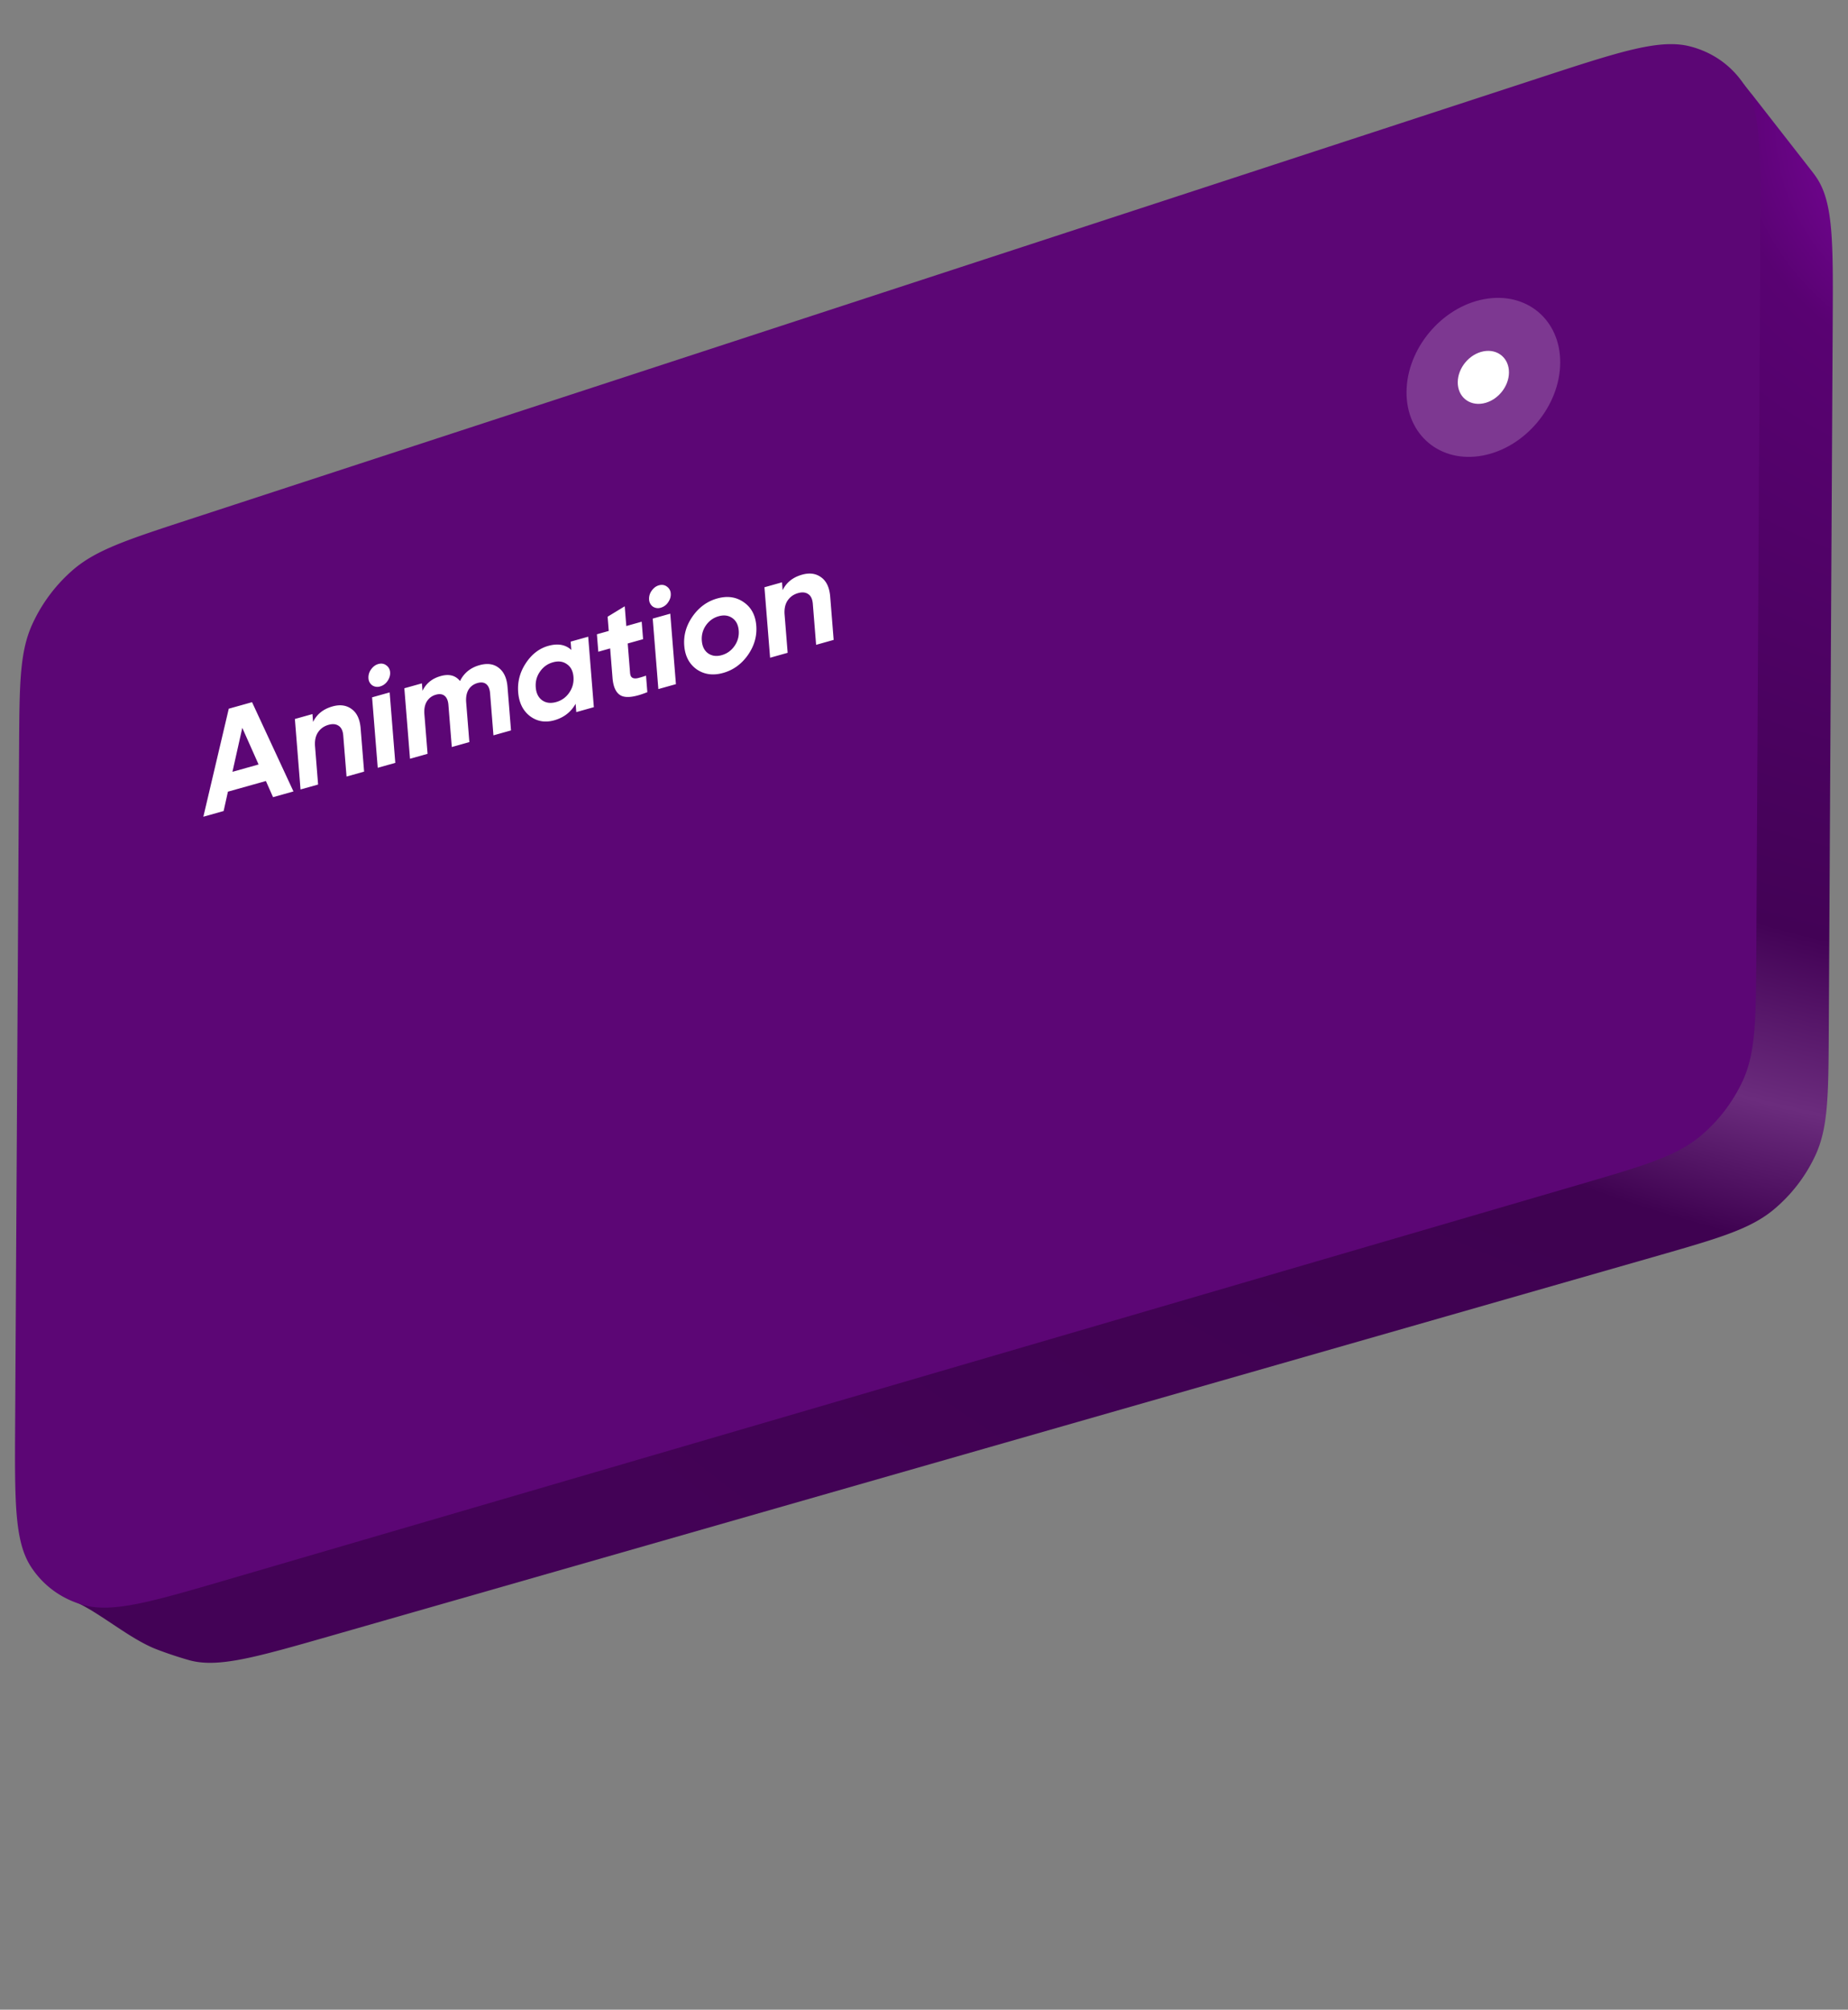 <svg width="183" height="199" fill="none" xmlns="http://www.w3.org/2000/svg"><rect width="100%" height="100%" fill="#808080" stroke="none"/><path d="M16.523 80.42c.037-6.281.055-9.422 1.287-12.133a15.483 15.483 0 0 1 3.97-5.288c2.28-1.965 5.347-2.932 11.481-4.867L170.875 6.5c1.078.905 2.029 2.049 2.814 3.158.351.498-.528-.746-.475-.673.402.55-.288-.379.122.164.055.072 2.082 2.672 6.138 7.871.154.198.3.4.436.605 1.64 2.482 1.618 6.406 1.575 14.255l-.387 70.106c-.035 6.448-.053 9.672-1.333 12.432a15.49 15.49 0 0 1-4.109 5.343c-2.355 1.965-5.513 2.87-11.828 4.679l-131.05 37.537c-7.497 2.147-11.244 3.22-14.093 2.401-2.102-.604-3.497-1.19-3.497-1.19-2.813-1.211-5.75-3.875-8.313-4.813l9.648-77.954Z" fill="url(#a)"/><path d="M1.89 74.106c.037-6.344.055-9.516 1.294-12.263A15.796 15.796 0 0 1 7.18 56.47c2.296-2.005 5.389-3.017 11.575-5.04l133.74-43.736c7.89-2.58 11.835-3.87 14.852-3.103 2.223.566 4.087 1.875 5.338 3.75 1.696 2.542 1.673 6.588 1.629 14.679l-.394 71.391c-.036 6.546-.054 9.819-1.35 12.626a15.822 15.822 0 0 1-4.166 5.442c-2.388 2.006-5.591 2.942-11.999 4.814L22.669 156.376c-7.684 2.246-11.527 3.368-14.45 2.542-2.156-.61-3.954-1.929-5.157-3.784-1.63-2.515-1.607-6.44-1.561-14.291l.389-66.737Z" fill="#5C0675"/><circle opacity=".2" r="7.741" transform="matrix(.983 -.185 -.008 1 146.892 37.367)" fill="#fff"/><circle r="2.58" transform="matrix(.983 -.185 -.008 1 146.891 37.367)" fill="#fff"/><path d="m27.038 78.936-.707-1.6-3.76 1.056-.426 1.917-2.008.564 2.518-10.696 2.305-.646 4.1 8.838-2.022.567Zm-4.019-2.51 2.588-.727-1.614-3.628-.974 4.354Zm9.914-6.477c.736-.207 1.364-.121 1.881.257.526.375.826 1.014.898 1.917l.344 4.284-1.739.488-.326-4.061c-.037-.466-.187-.785-.449-.959-.263-.183-.596-.218-1-.104-.45.126-.798.37-1.044.735-.247.364-.347.834-.3 1.411l.302 3.768-1.74.488-.559-6.978 1.739-.488.063.782c.37-.77 1.013-1.283 1.93-1.54Zm4.709-1.978a.91.91 0 0 1-.781-.109.91.91 0 0 1-.373-.694 1.338 1.338 0 0 1 .247-.869c.198-.284.44-.466.728-.547.297-.083.557-.042.782.124a.885.885 0 0 1 .386.69c.024.298-.063.589-.26.873a1.3 1.3 0 0 1-.73.532Zm-.236 8.057-.56-6.977 1.739-.488.56 6.977-1.74.488Zm10.074-10.16c.773-.217 1.41-.13 1.91.263.509.39.798 1.022.868 1.897l.345 4.298-1.739.488-.334-4.173c-.034-.419-.159-.716-.375-.894-.217-.177-.505-.215-.864-.114-.395.111-.695.333-.898.666-.194.33-.27.751-.229 1.263l.315 3.921-1.74.488-.334-4.173c-.034-.418-.159-.716-.375-.893-.216-.177-.504-.216-.864-.115-.386.108-.685.33-.897.666-.203.333-.284.755-.243 1.266l.314 3.922-1.739.488-.56-6.978 1.74-.488.059.74c.354-.737.954-1.224 1.798-1.46.827-.233 1.465-.07 1.914.49.396-.796 1.038-1.319 1.928-1.568Zm9.028-2.333 1.739-.488.56 6.978-1.74.488-.065-.824c-.467.826-1.172 1.37-2.116 1.635-.898.252-1.7.116-2.403-.41-.696-.537-1.085-1.322-1.168-2.355-.083-1.033.166-1.992.748-2.878.59-.898 1.333-1.473 2.232-1.725.944-.265 1.703-.13 2.279.402l-.066-.823Zm-2.814 5.812c.38.265.839.321 1.378.17a2.28 2.28 0 0 0 1.29-.918c.33-.474.472-.998.426-1.575-.046-.577-.264-.996-.652-1.258-.38-.274-.84-.336-1.38-.184-.539.151-.969.462-1.29.932-.32.461-.458.98-.412 1.557.046.577.26 1.002.64 1.276Zm9.989-6.055-1.523.427.233 2.903c.019.242.091.402.217.48.126.08.302.097.528.052.226-.053.504-.136.835-.248l.13 1.633c-1.183.475-2.037.595-2.561.362-.516-.236-.812-.833-.888-1.792l-.233-2.902-1.173.329-.139-1.73 1.173-.33-.113-1.41 1.695-1.031.157 1.954 1.523-.428.139 1.73Zm1.748-3.116a.91.91 0 0 1-.781-.11.91.91 0 0 1-.373-.694 1.338 1.338 0 0 1 .248-.868c.197-.284.44-.466.728-.547.296-.083.557-.042.781.123a.885.885 0 0 1 .386.69c.024.298-.063.59-.26.873a1.3 1.3 0 0 1-.73.533Zm-.236 8.057-.56-6.978 1.739-.488.56 6.978-1.739.488Zm8.869-3.373c-.636.901-1.452 1.492-2.45 1.772-.997.28-1.87.163-2.619-.35-.74-.525-1.152-1.304-1.235-2.336-.083-1.033.19-1.999.815-2.897.635-.91 1.45-1.506 2.448-1.786s1.871-.158 2.62.364c.75.513 1.165 1.286 1.248 2.318.083 1.033-.193 2.005-.827 2.915Zm-3.942-.164c.38.264.83.323 1.351.177.522-.146.943-.45 1.264-.91.322-.462.46-.972.415-1.53-.045-.558-.257-.97-.636-1.234-.38-.264-.83-.323-1.352-.177-.52.146-.942.45-1.264.91a2.306 2.306 0 0 0-.4 1.526c.044.558.252.97.622 1.238Zm9.31-7.791c.736-.207 1.363-.121 1.88.257.527.375.826 1.014.899 1.917l.343 4.284-1.738.488-.326-4.061c-.038-.465-.187-.785-.45-.959-.262-.183-.596-.218-1-.104-.45.126-.797.37-1.044.735-.246.364-.346.834-.3 1.411l.302 3.768-1.739.488-.56-6.978 1.74-.488.062.782c.37-.77 1.014-1.283 1.93-1.54Z" fill="#fff"/><defs><radialGradient id="a" cx="0" cy="0" r="1" gradientUnits="userSpaceOnUse" gradientTransform="rotate(101.427 95.182 88.72) scale(191.802 216.025)"><stop stop-color="#920AB9"/><stop offset=".13" stop-color="#590272"/><stop offset=".43" stop-color="#430256"/><stop offset=".521" stop-color="#6B2C7D"/><stop offset=".592" stop-color="#3F0251"/><stop offset="1" stop-color="#430256"/></radialGradient></defs></svg>